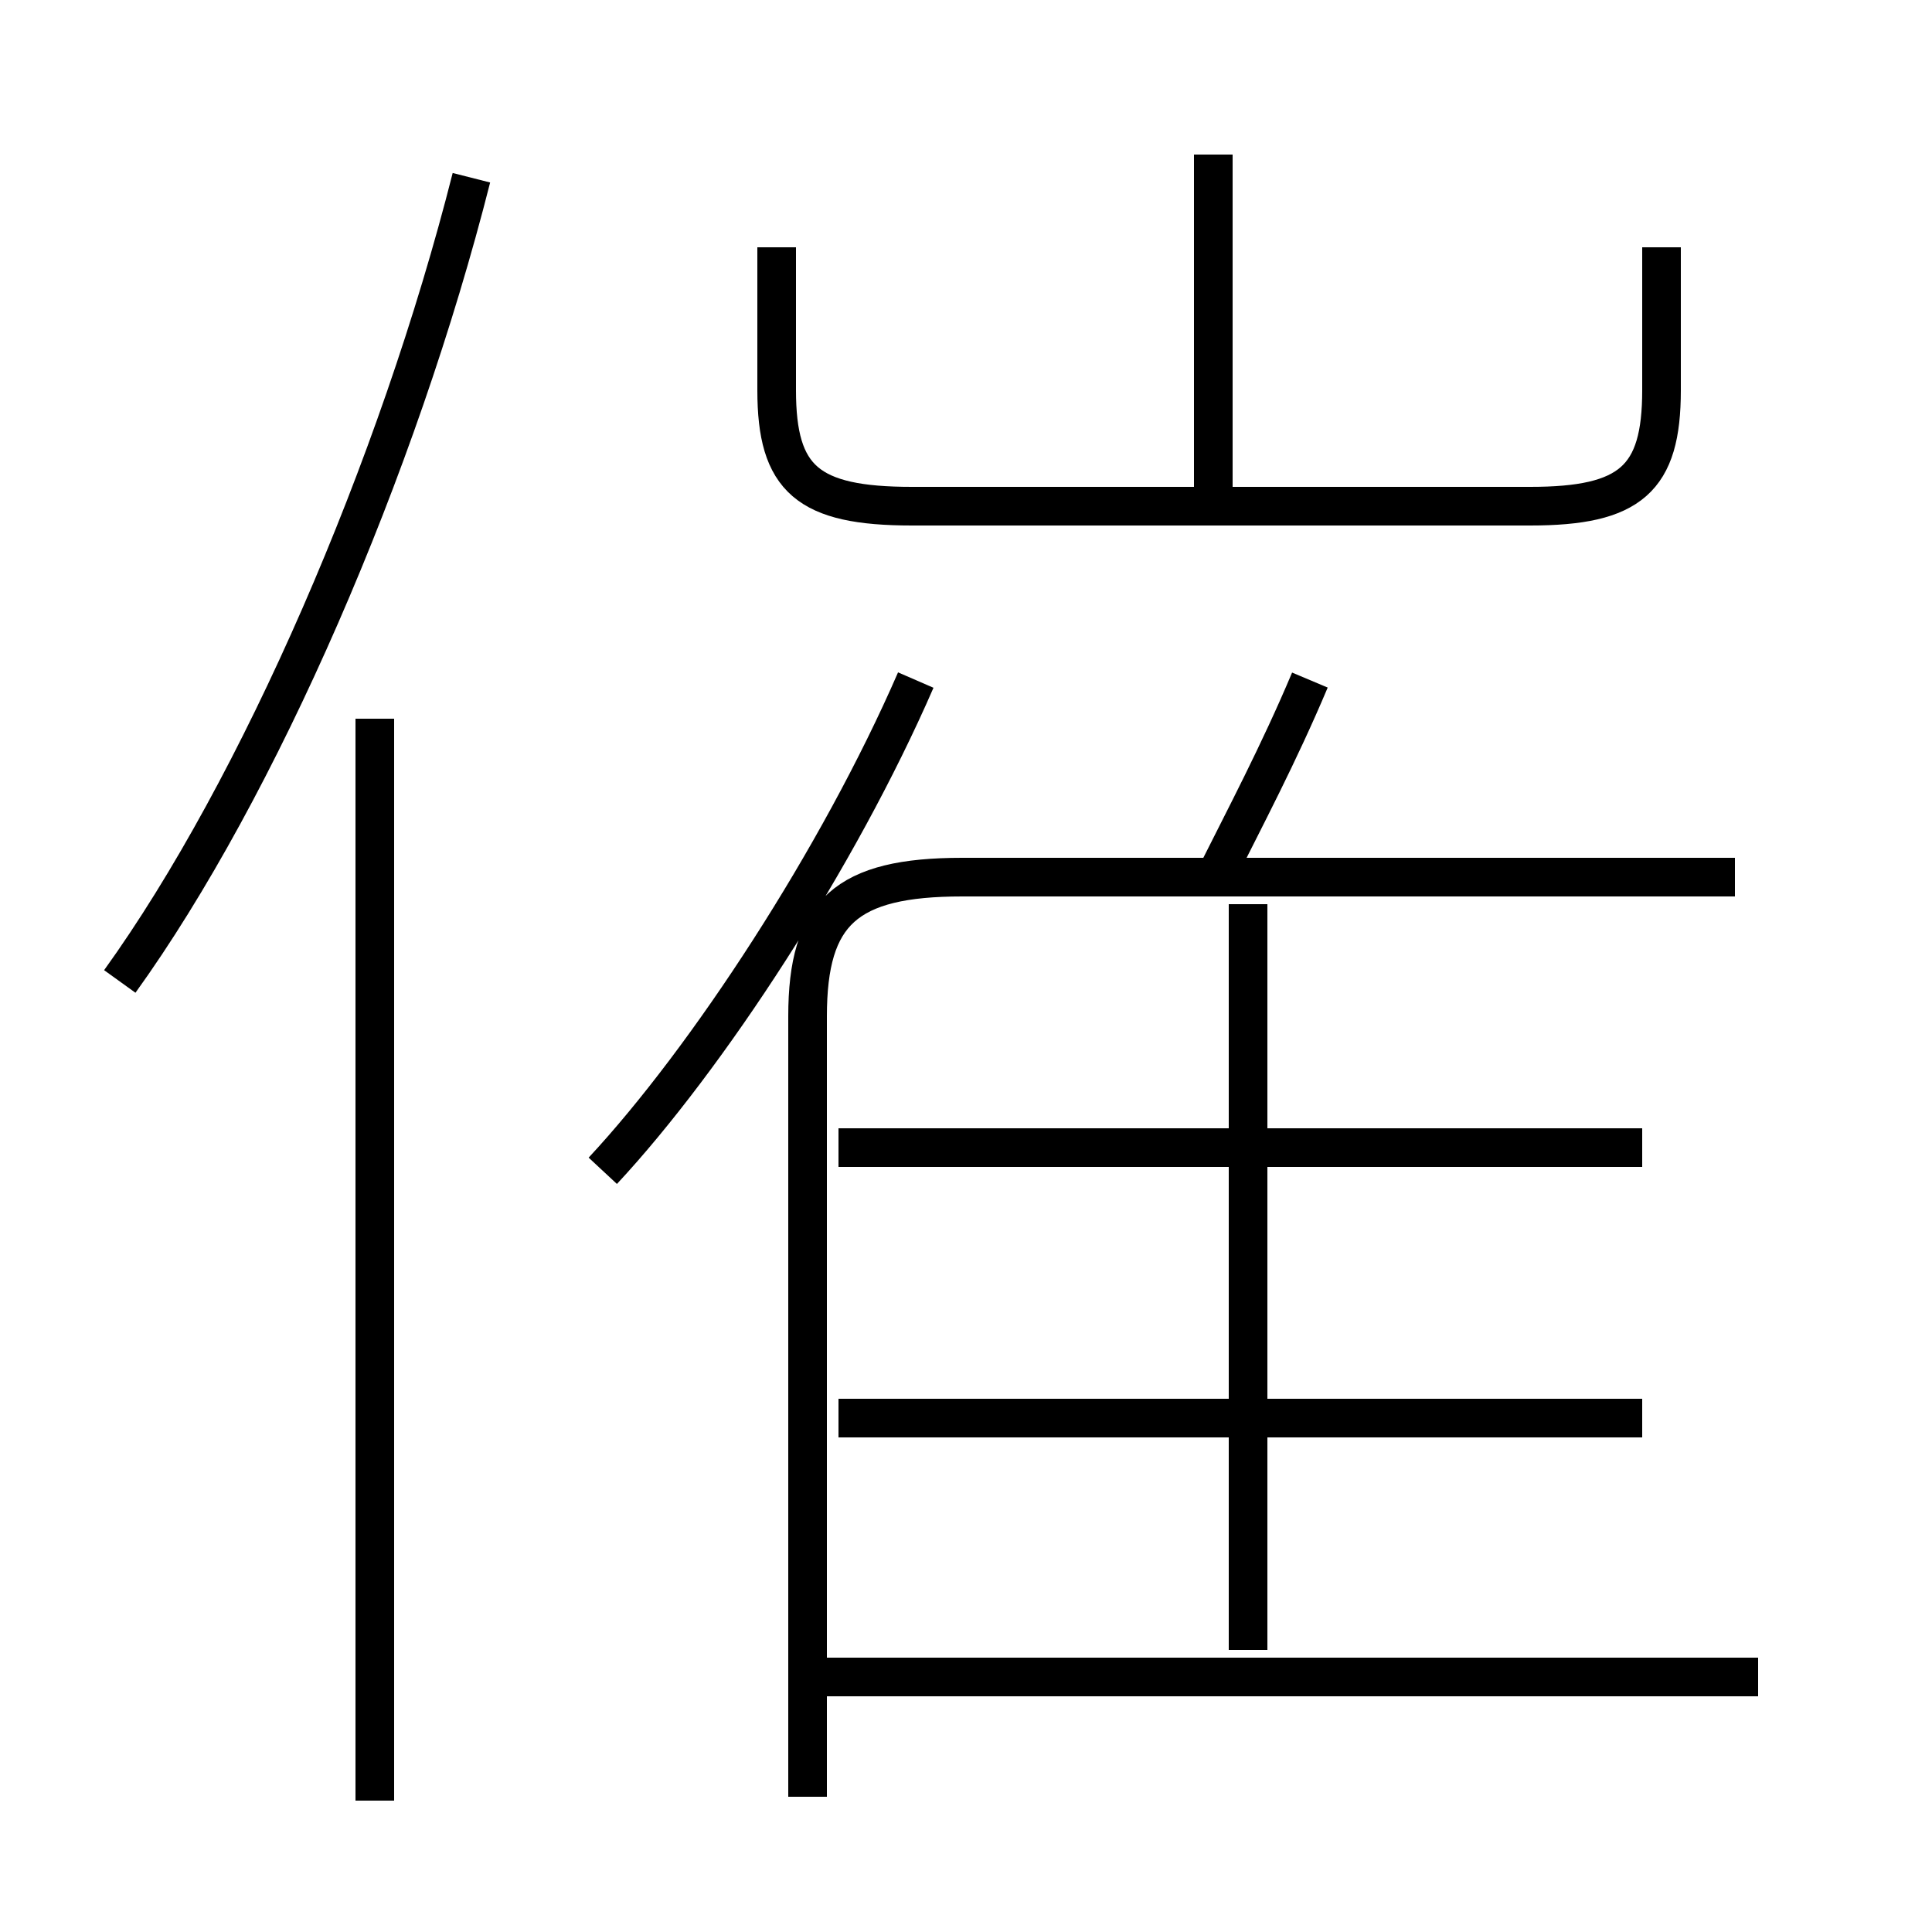 <?xml version='1.0' encoding='utf8'?>
<svg viewBox="0.0 -6.0 50.0 50.0" version="1.1" xmlns="http://www.w3.org/2000/svg">
<rect x="0.0" y="-6.0" width="50.0" height="50.0" fill="#808080" stroke="none"/>
<rect x="-1000" y="-1000" width="2000" height="2000" stroke="white" fill="white"/>
<g style="fill:white;stroke:#000000;  stroke-width:1">
<path d="M 20.9 2.5 L 20.9 -17.7 C 20.9 -20.4 21.9 -21.3 24.9 -21.3 L 44.9 -21.3 M 9.7 2.6 L 9.7 -25.4 M 45.5 -0.6 L 21.4 -0.6 M 3.1 -18.6 C 6.7 -23.6 10.3 -31.9 12.2 -39.4 M 15.6 -13.7 C 18.3 -16.6 21.7 -21.8 23.7 -26.4 M 42.5 -7.3 L 21.7 -7.3 M 32.3 -1.3 L 32.3 -20.6 M 42.5 -14.3 L 21.7 -14.3 M 31.5 -21.4 C 32.2 -22.8 33.1 -24.5 33.9 -26.4 M 20.1 -37.6 L 20.1 -33.9 C 20.1 -31.6 20.9 -30.9 23.6 -30.9 L 39.6 -30.9 C 42.2 -30.9 43.0 -31.6 43.0 -33.9 L 43.0 -37.6 M 31.4 -31.4 L 31.4 -40.0" transform="translate(0.0 38.0)" />
</g>
</svg>